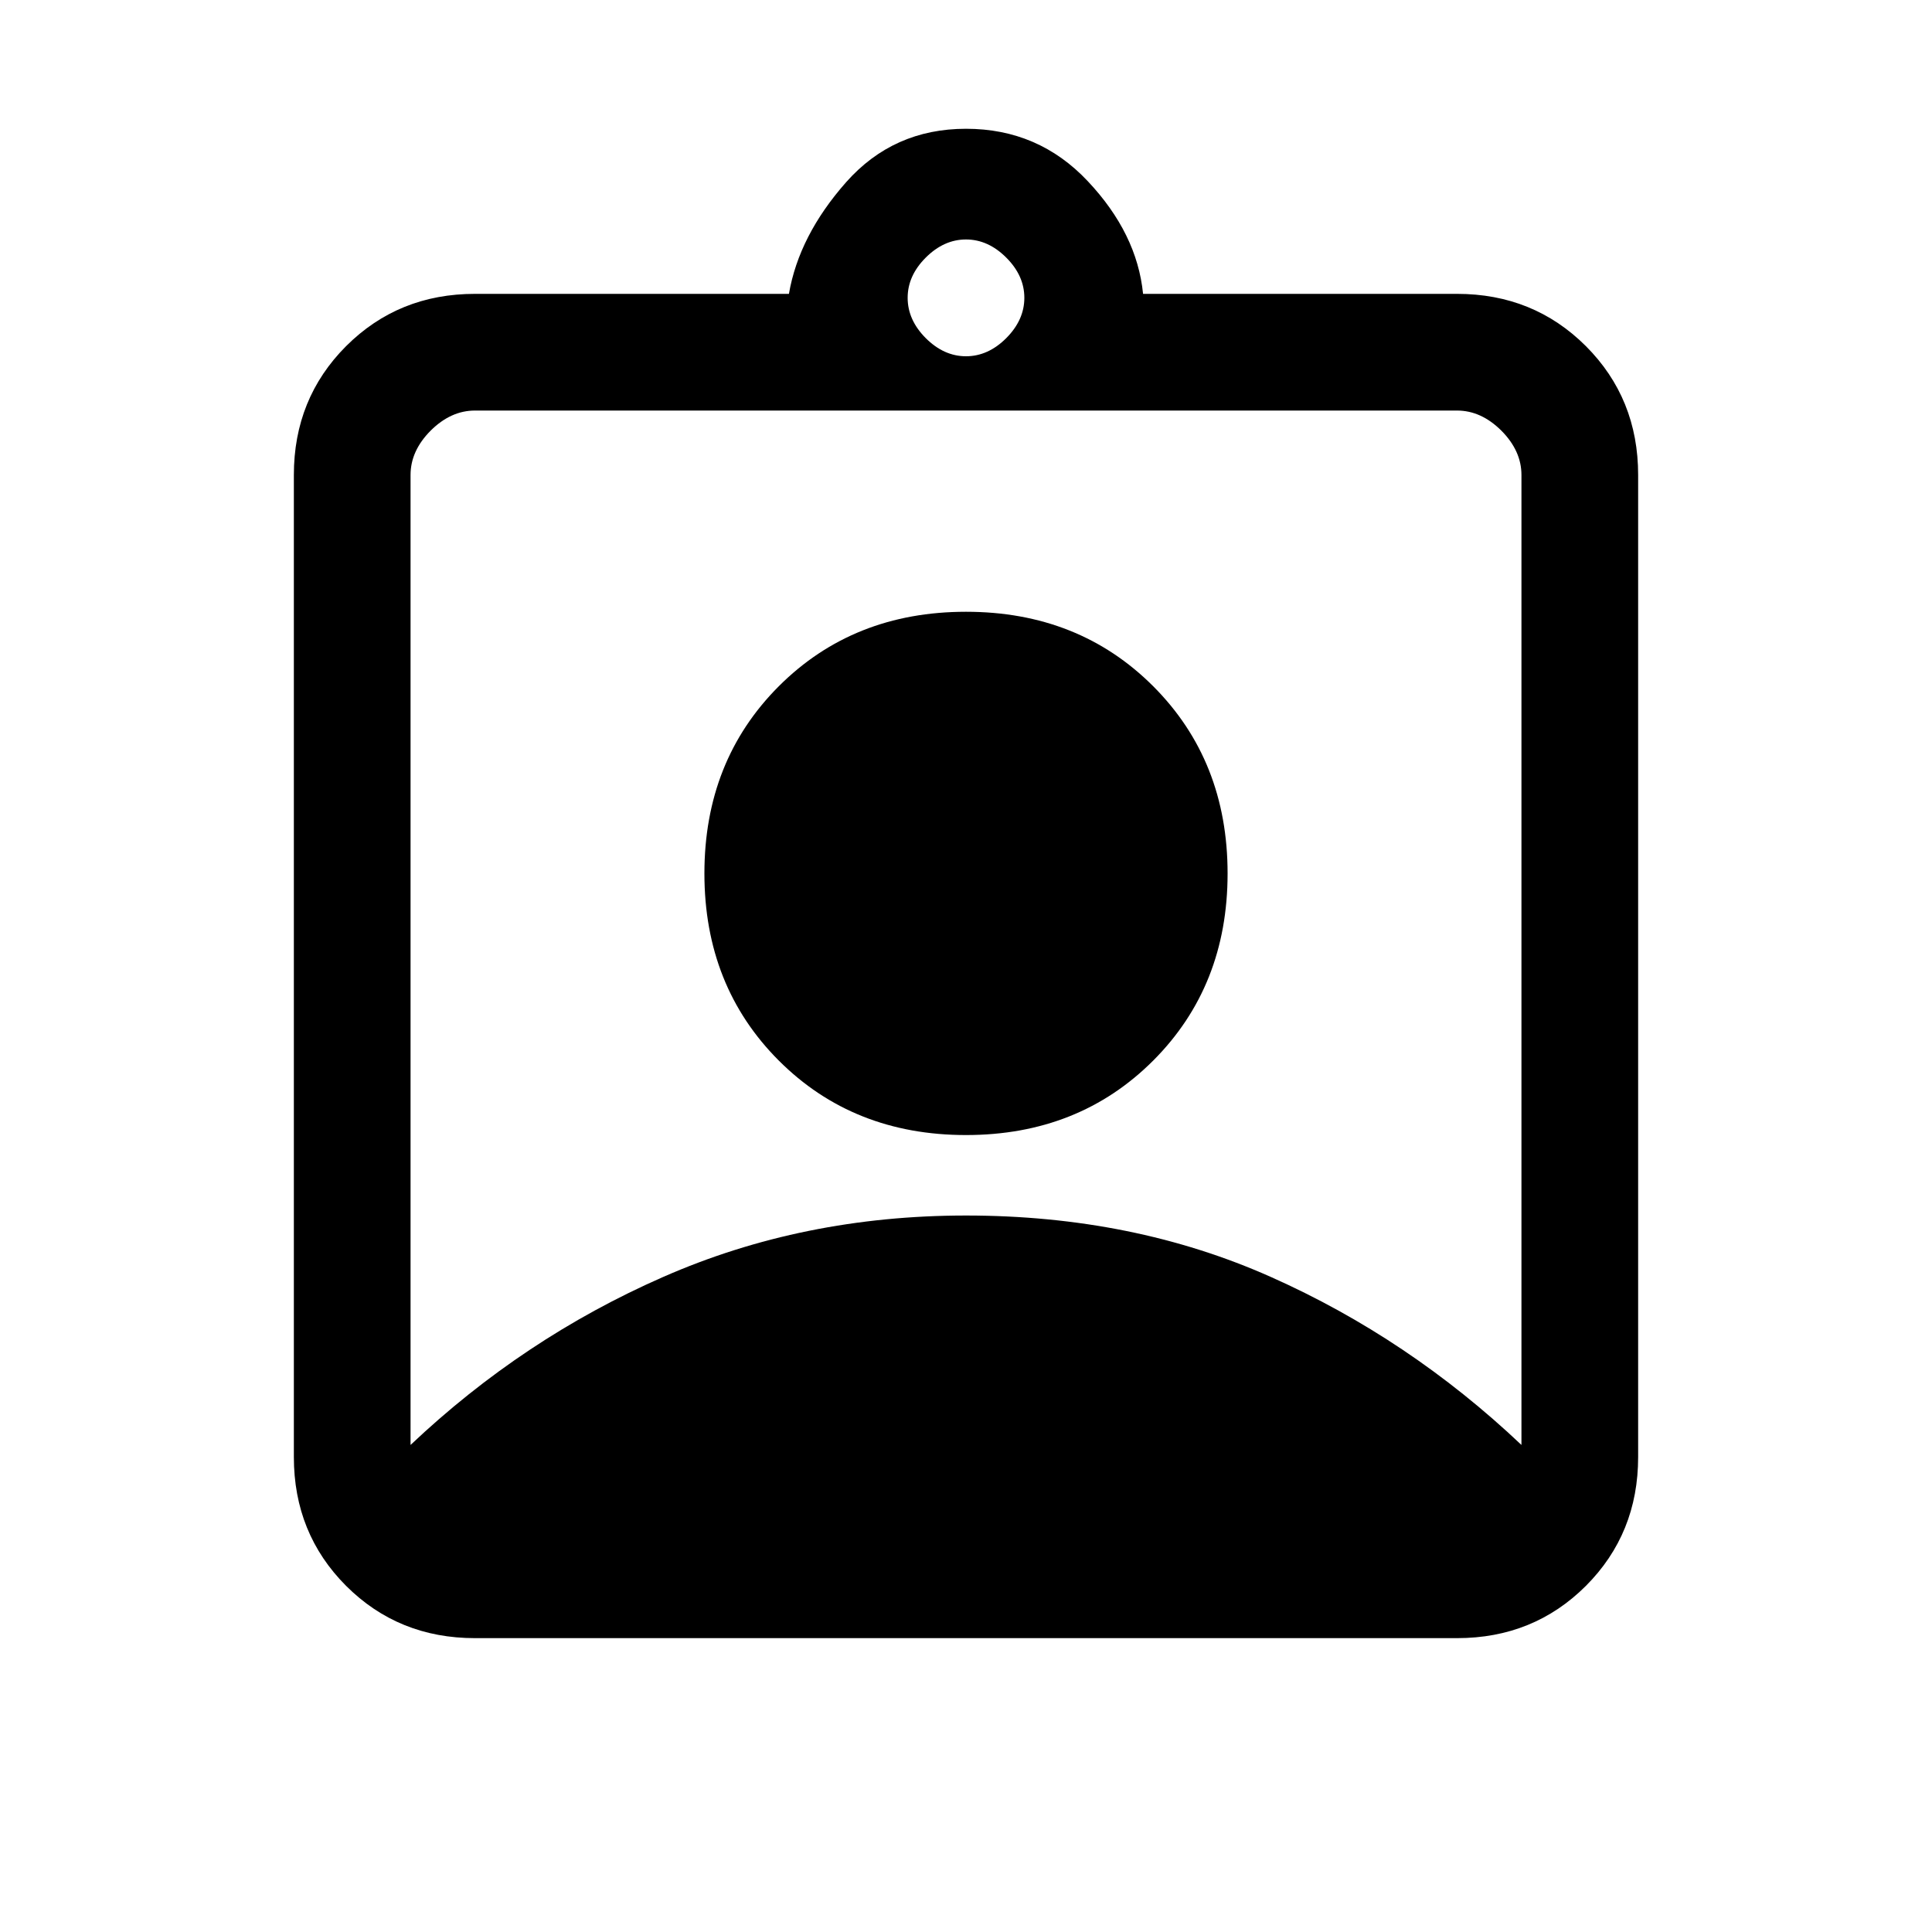 <svg xmlns="http://www.w3.org/2000/svg" height="20" width="20"><path d="M4.917 16.958q-.792 0-1.334-.541-.541-.542-.541-1.334V4.917q0-.792.541-1.334.542-.541 1.334-.541h3.25q.104-.604.593-1.157.49-.552 1.24-.552t1.26.542q.511.542.573 1.167h3.25q.792 0 1.334.541.541.542.541 1.334v10.166q0 .792-.541 1.334-.542.541-1.334.541ZM10 3.688q.229 0 .417-.188.187-.188.187-.417 0-.229-.187-.416-.188-.188-.417-.188-.229 0-.417.188-.187.187-.187.416 0 .229.187.417.188.188.417.188Zm-5.75 11.27q1.167-1.104 2.615-1.739 1.447-.636 3.135-.636 1.729 0 3.156.636 1.427.635 2.594 1.739V4.917q0-.25-.208-.459-.209-.208-.459-.208H4.917q-.25 0-.459.208-.208.209-.208.459ZM10 11.75q-1.167 0-1.938-.771-.77-.771-.77-1.937 0-1.167.77-1.938.771-.771 1.938-.771 1.167 0 1.938.771.77.771.77 1.938 0 1.166-.77 1.937-.771.771-1.938.771Z"/></svg>